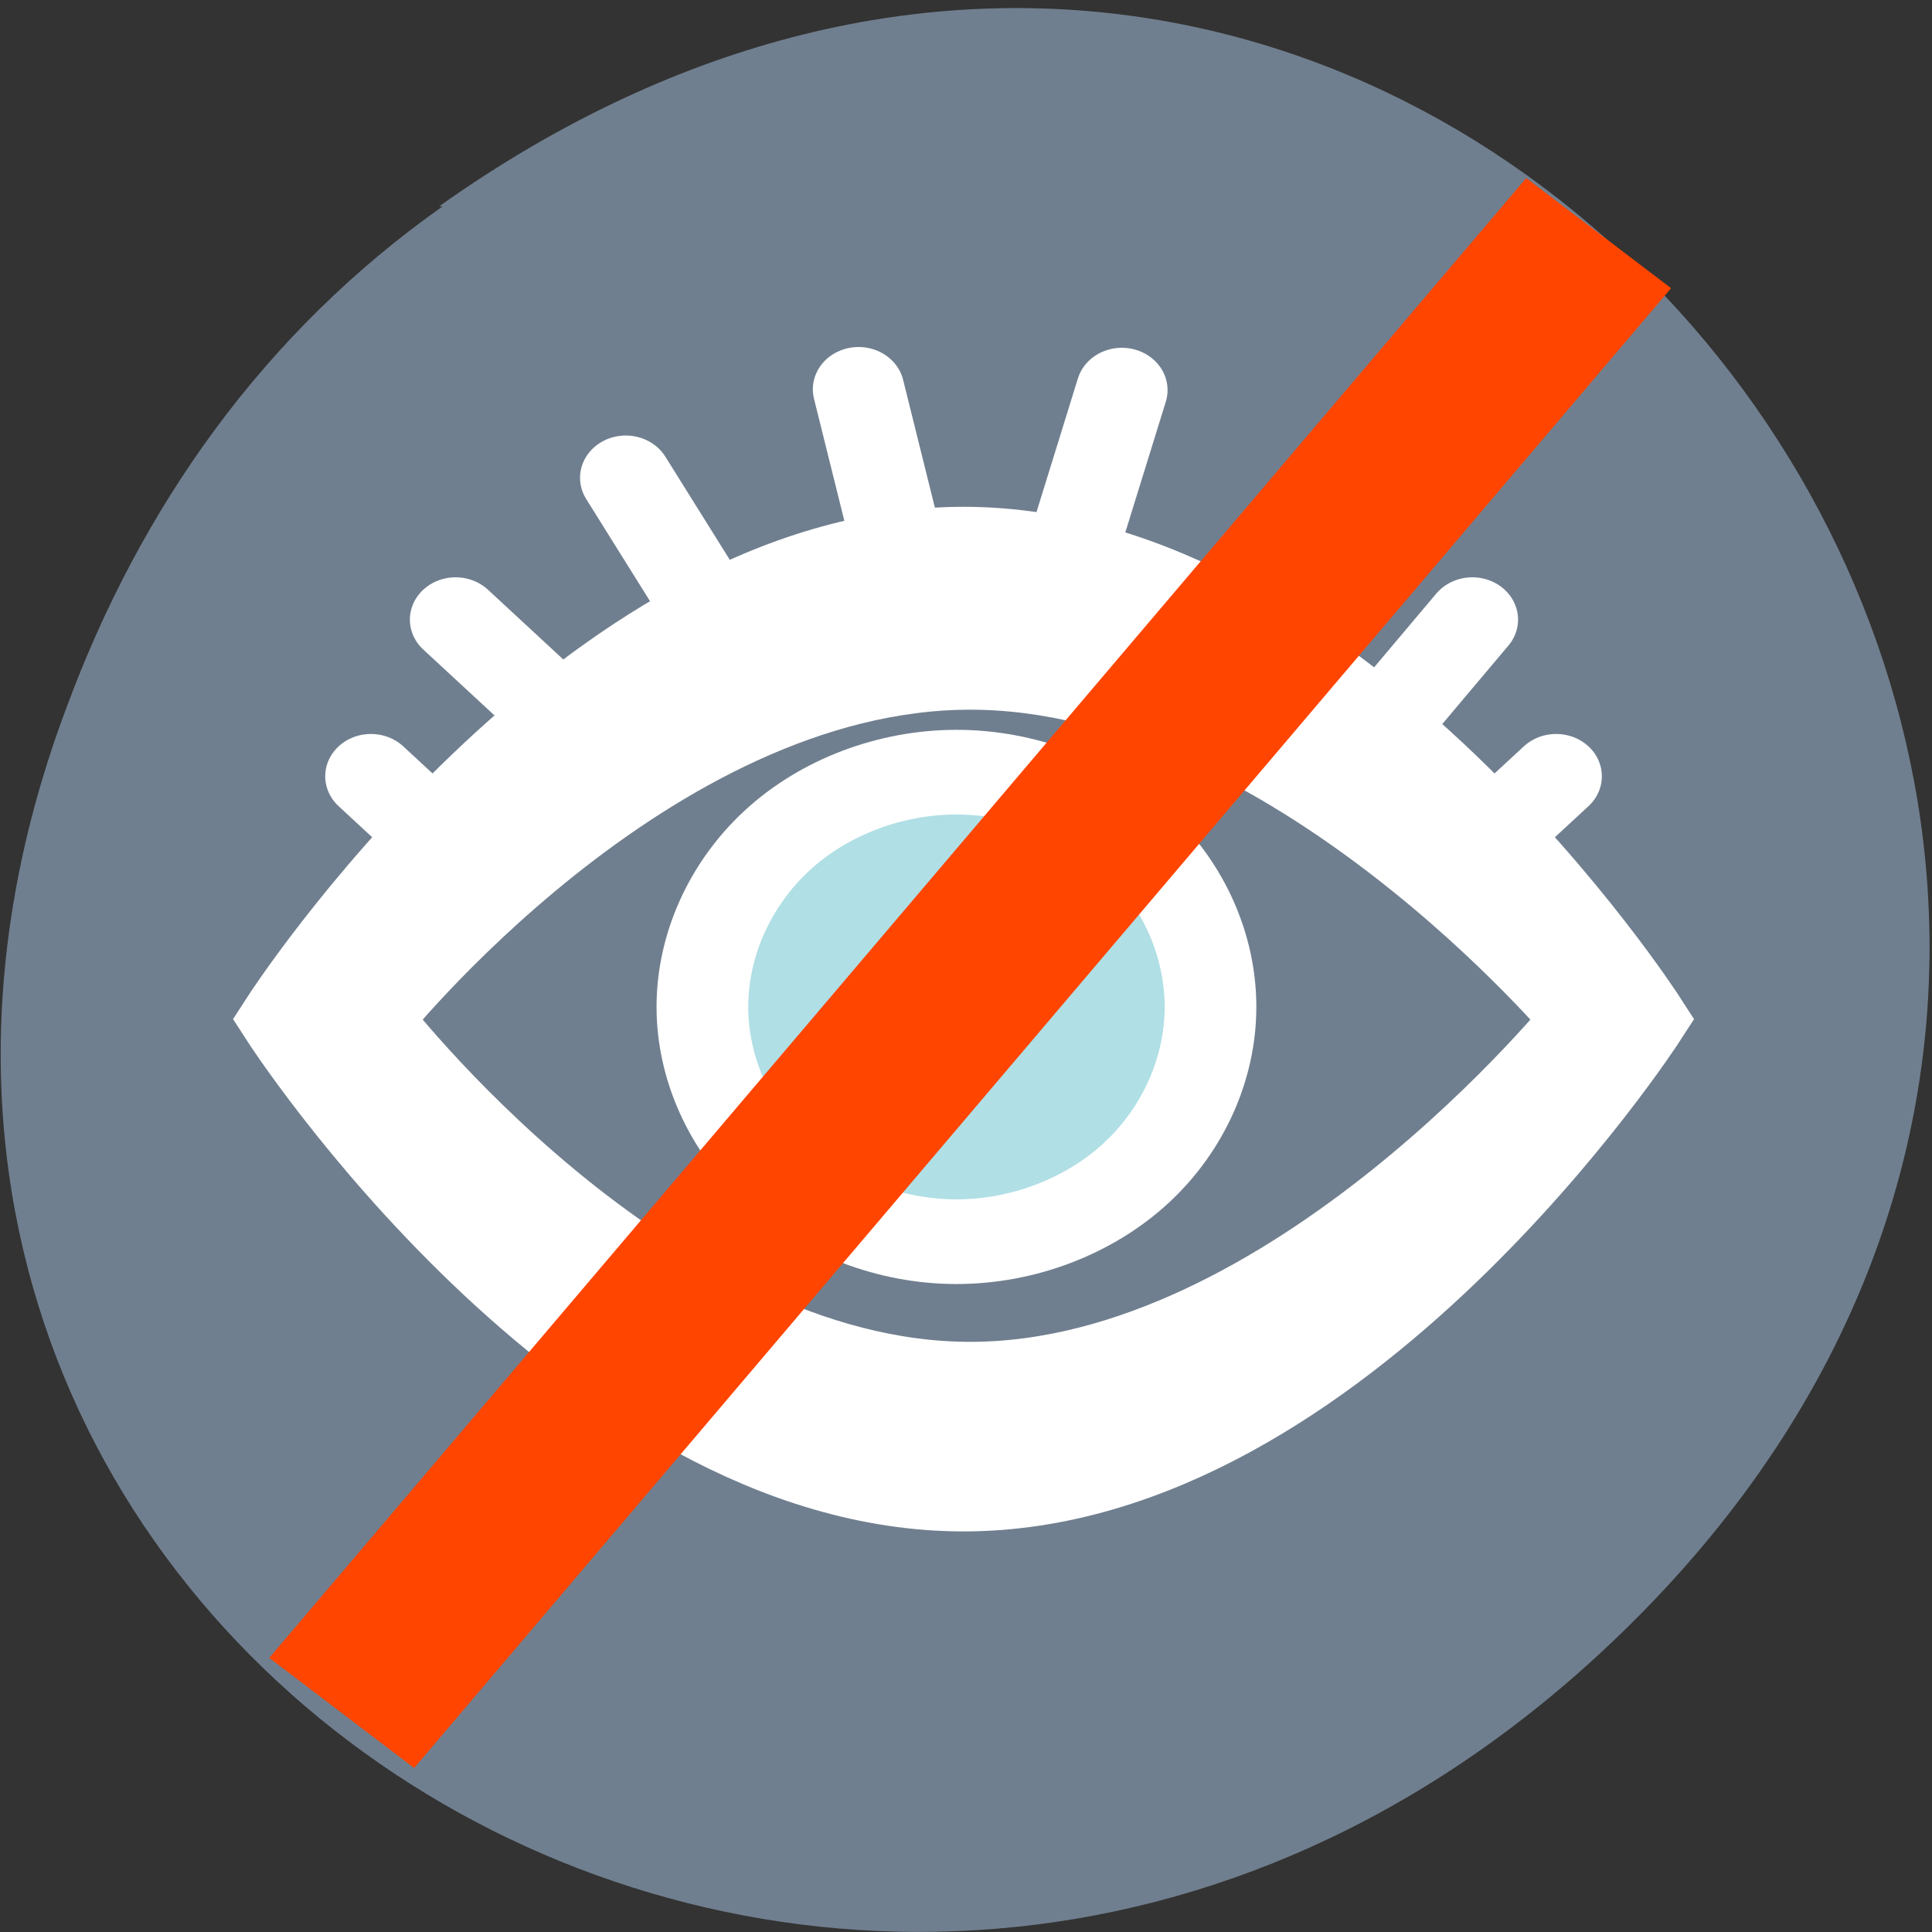 <svg xmlns="http://www.w3.org/2000/svg" xmlns:xlink="http://www.w3.org/1999/xlink" viewBox="0 0 22 22"><rect x="0" y="0" width="22" height="22" fill="#333333" stroke="none"/><defs><g id="1" style="clip-path:url(#0)"><path d="m -407.7 361.6 c -5.24 0 -10.48 2.14 -14.2 5.87 c -3.72 3.73 -5.89 8.95 -5.89 14.23 c 0 5.25 2.17 10.47 5.89 14.2 c 3.72 3.73 8.96 5.9 14.2 5.9 c 5.27 0 10.51 -2.17 14.23 -5.9 c 3.72 -3.73 5.86 -8.95 5.86 -14.2 c 0 -5.28 -2.14 -10.5 -5.86 -14.23 c -3.72 -3.73 -8.96 -5.87 -14.23 -5.87" transform="matrix(0.144 0 0 0.133 69.6 -39.3)" style="fill:#b0dfe5;stroke:#fff;stroke-width:7.25"/><path d="m 173 963.4 c -4.42 0 -8 6 -8 6 c 0 0 3.58 6 8 6 c 4.41 0 8 -6 8 -6 c 0 0 -3.58 -6 -8 -6 m 0.08 1.51 c 3.86 0 7.31 4.49 7.31 4.49 c 0 0 -3.45 4.66 -7.31 4.66 c -3.87 0 -7.15 -4.66 -7.15 -4.66 c 0 0 3.28 -4.49 7.15 -4.49" transform="matrix(0.964 0 0 0.892 -155.8 -853.1)" style="fill:#fff;stroke:#fff;stroke-width:1.08"/><path d="m 167 967.3 l -1 -1 m 13 1 l 1 -1" transform="matrix(0.964 0 0 0.892 -155.8 -853.1)" style="fill:none;stroke:#fff;stroke-linecap:round;stroke-width:1.08"/><path d="m 169 966.3 l -2 -2 m 3.38 0.56 l -1.37 -2.37 m 3.44 1.87 l -0.69 -3 m 5.69 4.94 l 1.56 -2 m -2.94 0.56 l 1.33 -2.15 m -3.39 1.66 l 0.86 -3" transform="matrix(0.964 0 0 0.892 -155.8 -853.1)" style="fill:none;stroke:#fff;stroke-linecap:round;stroke-width:1.08"/><path d="m -349.2 310.2 l -110.1 137" transform="matrix(0.13 0 0 0.123 63.6 -35.5)" style="fill:#ff4500;stroke:#ff4500;stroke-width:16.28"/></g><clipPath id="0"><path d="M 0,0 H22 V22 H0 z"/></clipPath></defs><path d="m 5 2.35 c 11.1 -7.88 22.77 6.67 13.76 15.95 c -8.49 8.74 -22.1 0.64 -18 -10.25 c 0.84 -2.27 2.24 -4.26 4.28 -5.7" style="fill:#707f8f"/><use xlink:href="#1"/></svg>